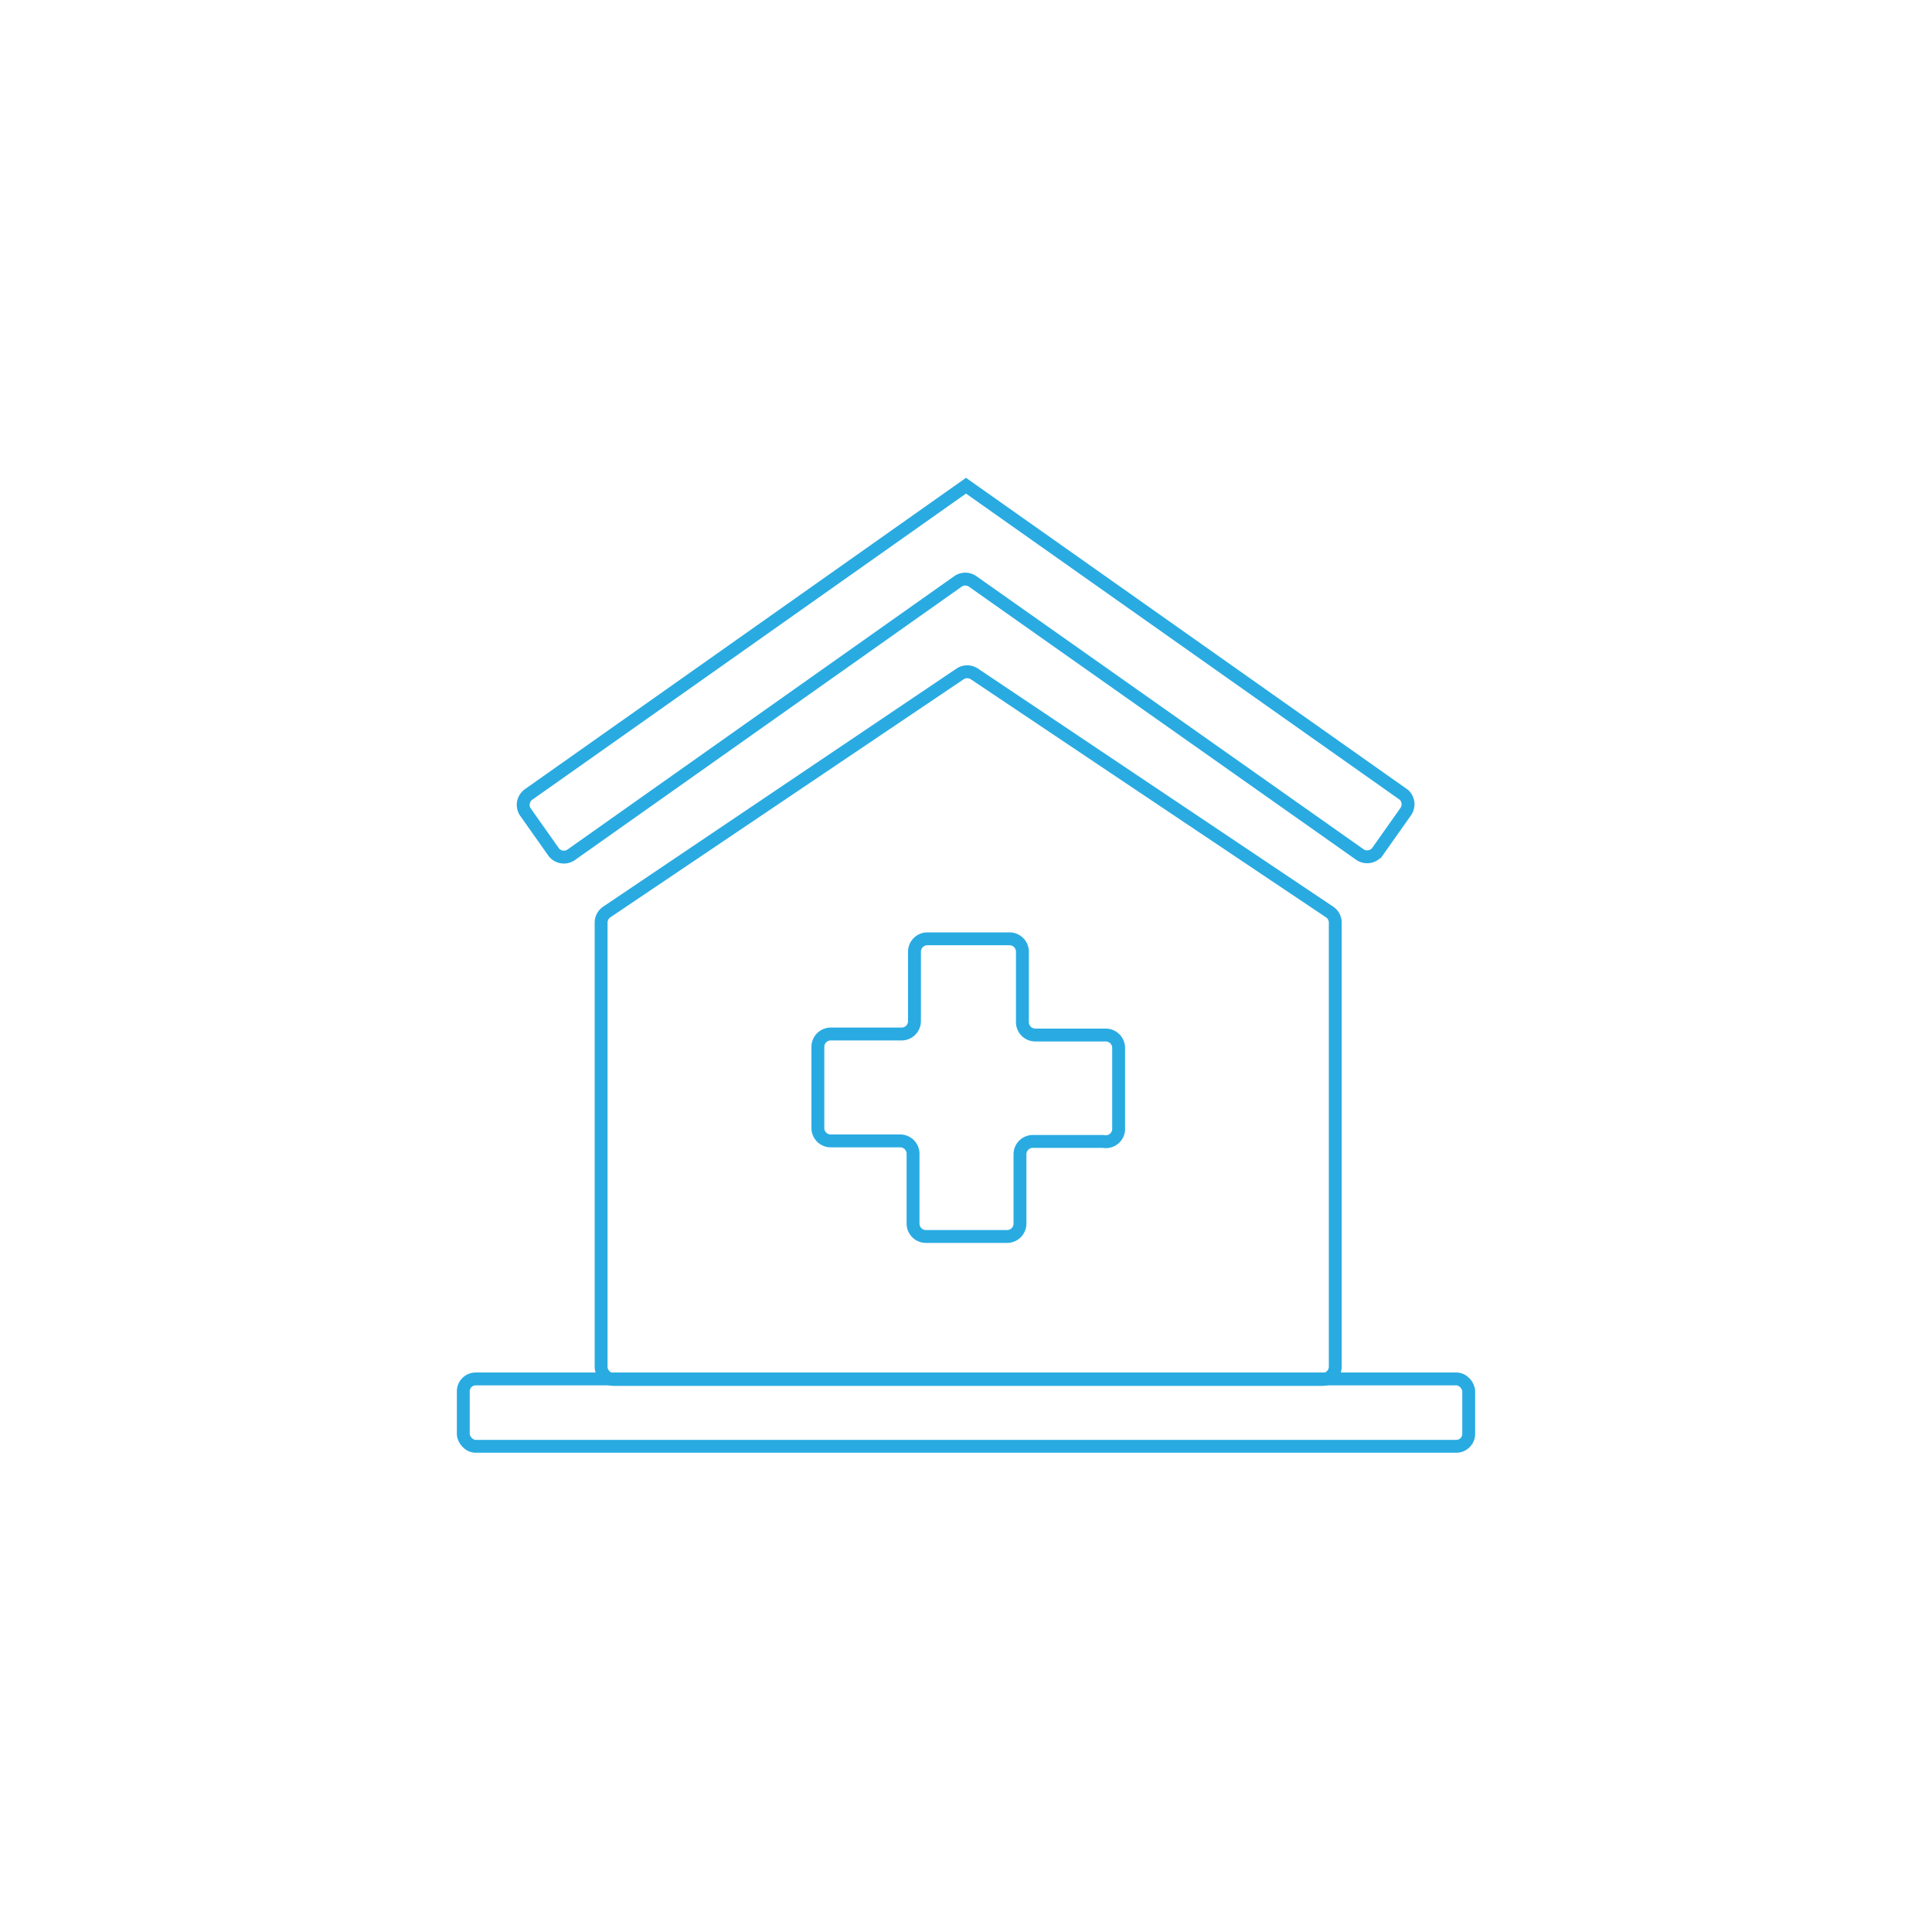 <svg id="Layer_1" data-name="Layer 1" xmlns="http://www.w3.org/2000/svg" viewBox="0 0 150 150"><defs><style>.cls-1{fill:none;stroke:#29abe2;stroke-miterlimit:10;}</style></defs><title>facilities </title><path class="cls-1" d="M74.56,52.31,47.09,70.82a1,1,0,0,0-.42.79V106.1a1,1,0,0,0,1,1h55a1,1,0,0,0,1-1V71.61a1,1,0,0,0-.42-.79L75.63,52.31A1,1,0,0,0,74.56,52.31ZM85.65,88.62H80.19a1,1,0,0,0-1,1V95a1,1,0,0,1-1,1H71.89a1,1,0,0,1-1-1V89.58a1,1,0,0,0-1-1H64.5a1,1,0,0,1-1-1V81.28a1,1,0,0,1,1-1H70a1,1,0,0,0,1-1V73.89a1,1,0,0,1,1-1h6.38a1,1,0,0,1,1,1v5.47a1,1,0,0,0,1,1h5.47a1,1,0,0,1,1,1v6.38A1,1,0,0,1,85.65,88.62Z"/><rect class="cls-1" x="35.97" y="107.06" width="78.06" height="5.23" rx="0.96" ry="0.96"/><path class="cls-1" d="M109.15,63l-2.21,3.13a1,1,0,0,1-1.34.23L75.5,45.13a1,1,0,0,0-1.11,0L44.3,66.4A1,1,0,0,1,43,66.17L40.76,63A1,1,0,0,1,41,61.71l34-24h0l34,24A1,1,0,0,1,109.15,63Z"/></svg>